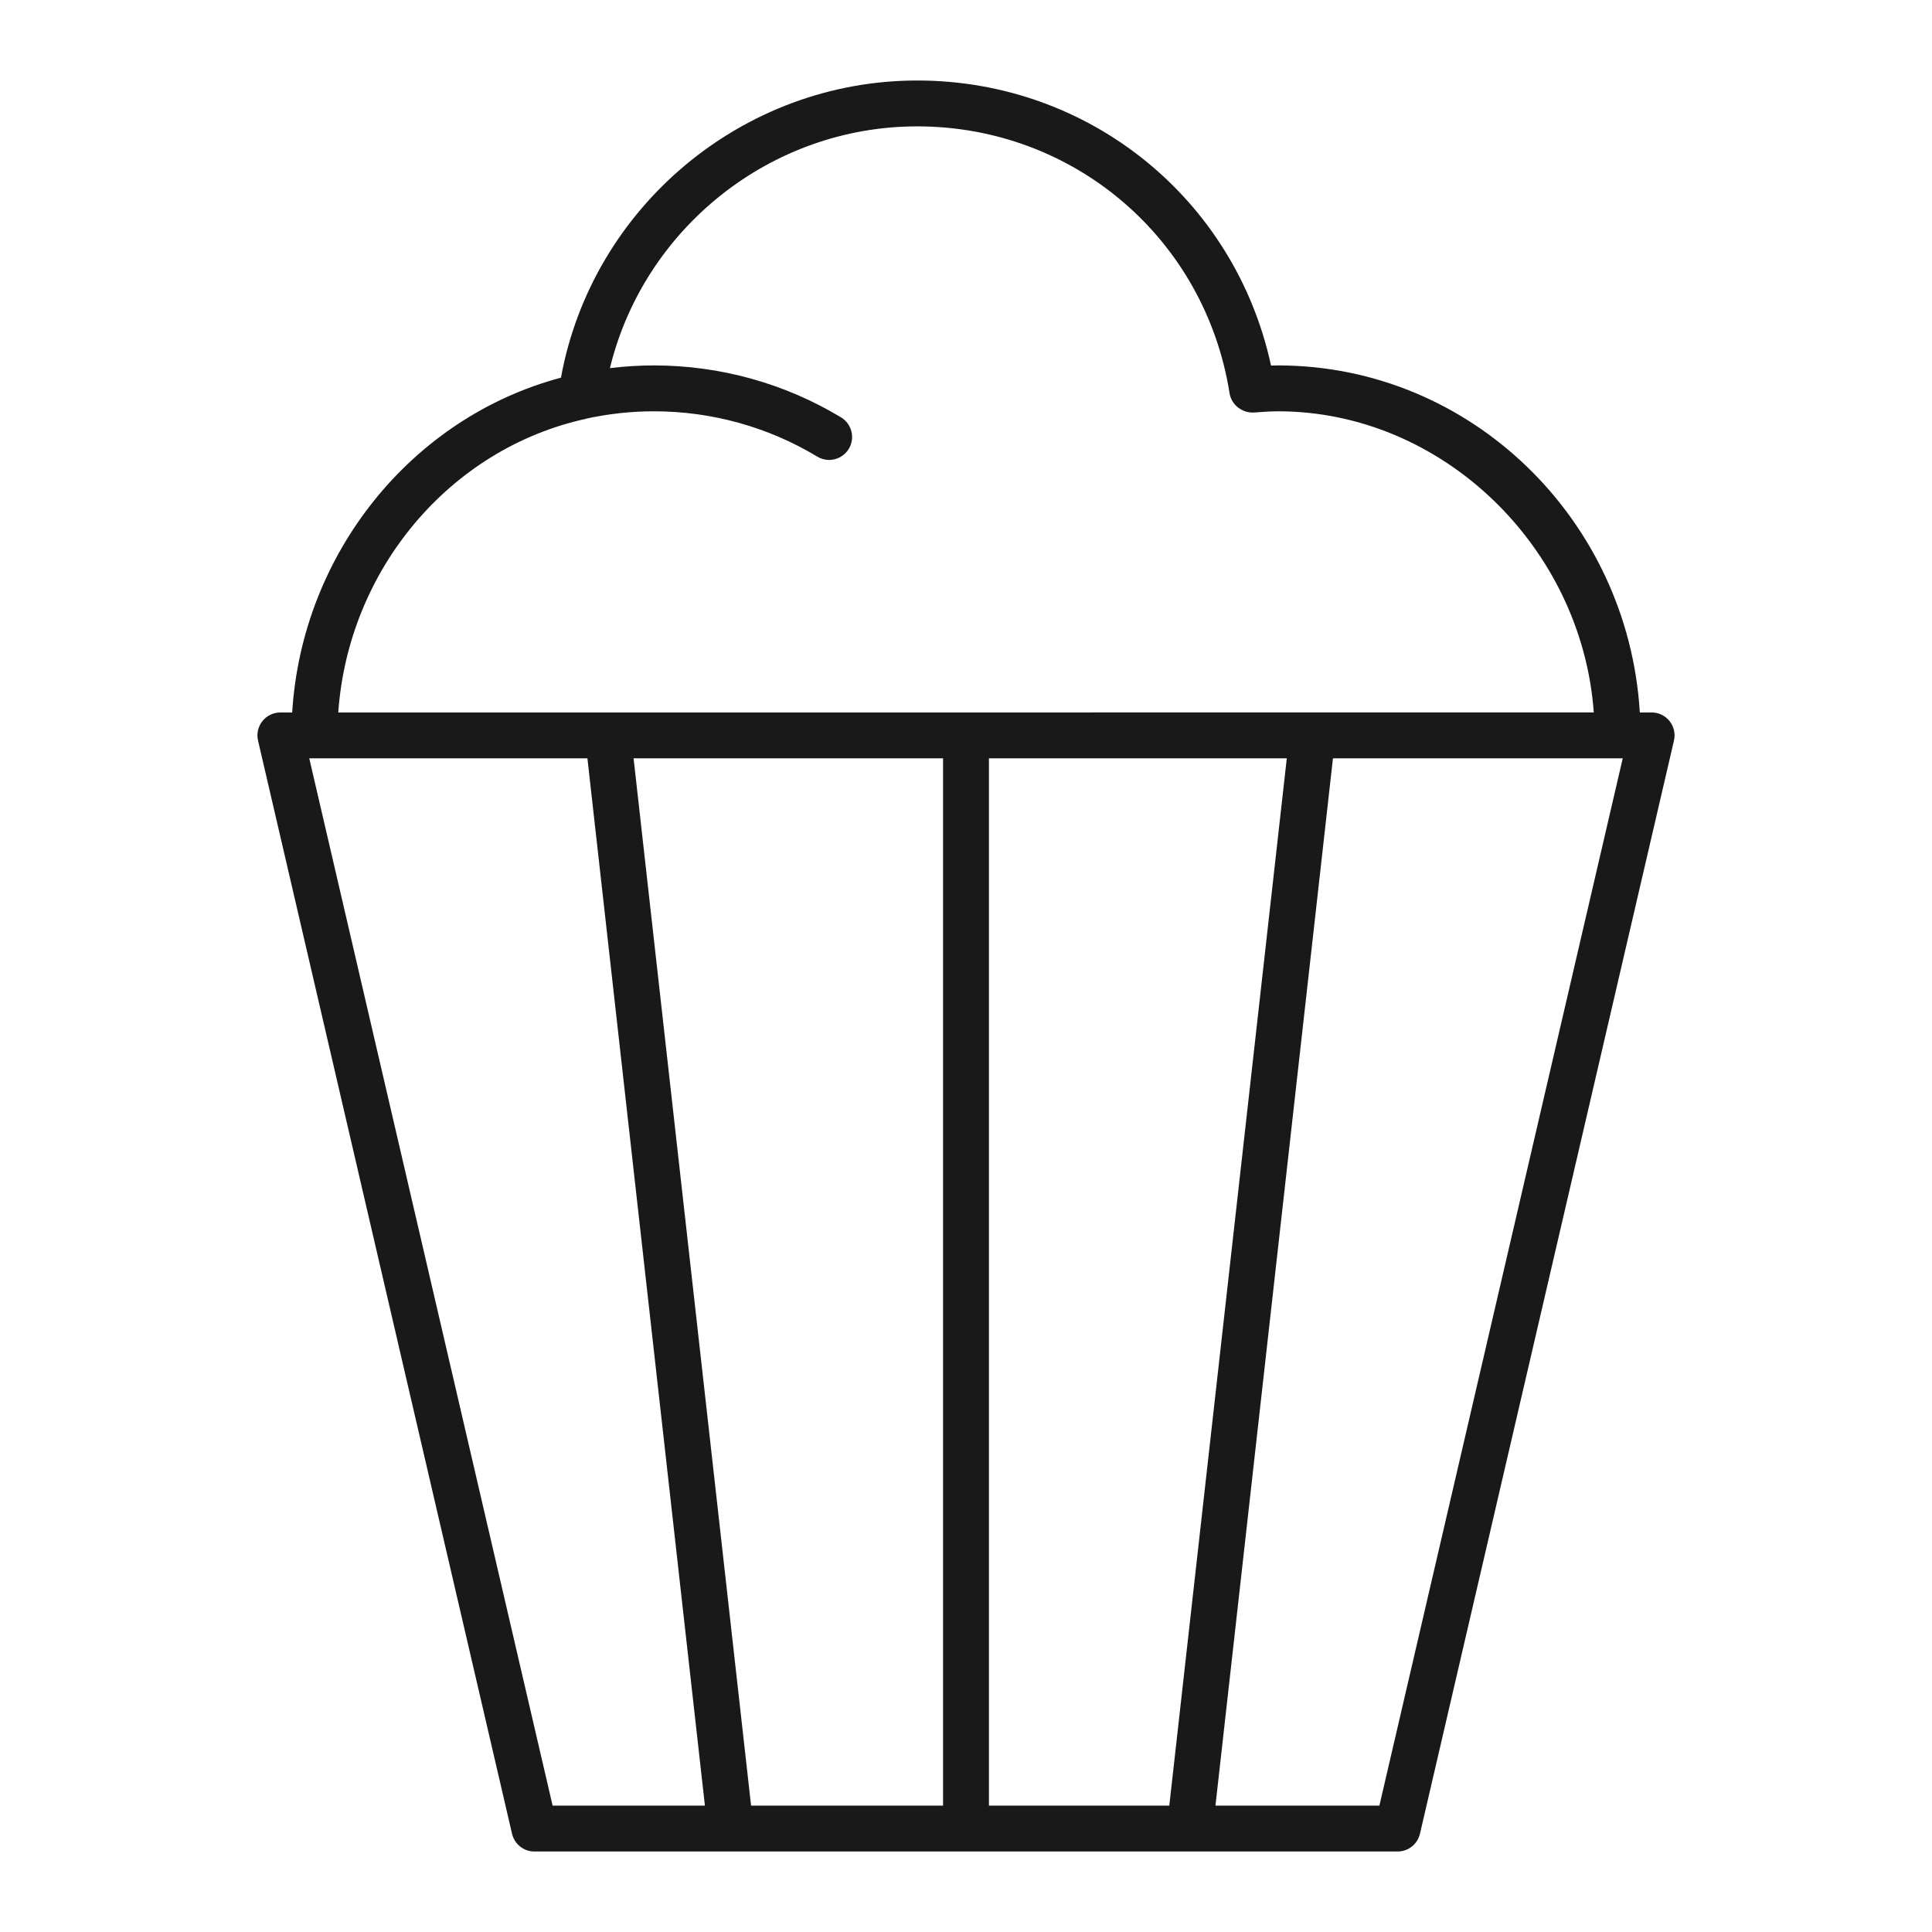 <?xml version="1.0" encoding="utf-8"?>
<!-- Designed by Vexels.com - 2020 All Rights Reserved - https://vexels.com/terms-and-conditions/  -->
<svg version="1.1" id="Layer_1" xmlns="http://www.w3.org/2000/svg" xmlns:xlink="http://www.w3.org/1999/xlink" x="0px" y="0px"
	 viewBox="0 0 1200 1200" enable-background="new 0 0 1200 1200" xml:space="preserve">
<g>
	<path fill="none" d="M989.93,442.516c-7.423-102.766-94.17-187.049-196.109-187.049c-4.751,0-9.531,0.358-14.588,0.741
		c-7.464,0.591-14.372-4.623-15.534-11.951c-15.2-96.05-96.794-165.762-194.006-165.762c-90.937,0-169.736,63.315-190.867,150.172
		c9.056-1.097,18.19-1.693,27.352-1.693c41.051,0,81.225,11.155,116.189,32.258c6.741,4.066,8.904,12.825,4.835,19.562
		c-2.671,4.431-7.381,6.887-12.209,6.887c-2.504,0-5.044-0.664-7.346-2.052c-30.526-18.425-65.608-28.16-101.469-28.16
		c-14.099,0-28.134,1.549-41.785,4.503c-0.132,0.033-0.238,0.115-0.372,0.144c-84.994,18.572-147.755,94.063-153.917,182.402H989.93
		z"/>
	<polygon fill="none" points="827.923,471.011 754.945,1121.506 856.765,1121.506 1007.918,471.011 	"/>
	<polygon fill="none" points="466.506,1121.506 585.749,1121.506 585.749,471.011 393.528,471.011 	"/>
	<polygon fill="none" points="726.273,1121.506 799.251,471.011 614.244,471.011 614.244,1121.506 	"/>
	<polygon fill="none" points="437.834,1121.506 364.856,471.011 192.082,471.011 343.235,1121.506 	"/>
	<path fill="#181918" d="M331.917,1150h536.167c6.63,0,12.376-4.567,13.878-11.023l157.769-678.99
		c0.981-4.233-0.021-8.682-2.72-12.087c-2.706-3.402-6.811-5.384-11.158-5.384h-7.329
		c-7.24-120.092-105.233-215.544-224.702-215.544c-1.468,0-2.922,0.028-4.362,0.073C767.101,123.709,676.658,50,569.694,50
		c-108.488,0-201.93,78.683-221.276,184.583C255.31,259.402,187.51,344.185,181.485,442.516h-7.337
		c-4.348,0-8.452,1.983-11.158,5.384c-2.699,3.405-3.701,7.854-2.72,12.087l157.769,678.99
		C319.541,1145.433,325.287,1150,331.917,1150z M799.251,471.011l-72.978,650.495H614.244V471.011H799.251z M585.749,1121.506
		H466.506l-72.978-650.495h192.222V1121.506z M856.765,1121.506h-101.82l72.978-650.495h179.995L856.765,1121.506z M364.021,260.114
		c0.134-0.029,0.24-0.112,0.372-0.144c13.651-2.954,27.686-4.503,41.785-4.503c35.861,0,70.944,9.736,101.469,28.16
		c2.303,1.388,4.842,2.052,7.346,2.052c4.828,0,9.537-2.456,12.209-6.887c4.07-6.737,1.906-15.496-4.835-19.562
		c-34.964-21.103-75.138-32.258-116.189-32.258c-9.162,0-18.296,0.597-27.352,1.693c21.131-86.857,99.93-150.172,190.867-150.172
		c97.212,0,178.806,69.712,194.006,165.762c1.162,7.329,8.07,12.543,15.534,11.951c5.057-0.383,9.837-0.741,14.588-0.741
		c101.939,0,188.686,84.283,196.109,187.049H210.105C216.266,354.176,279.027,278.686,364.021,260.114z M364.856,471.011
		l72.978,650.495h-94.599L192.082,471.011H364.856z"/>
</g>
</svg>

